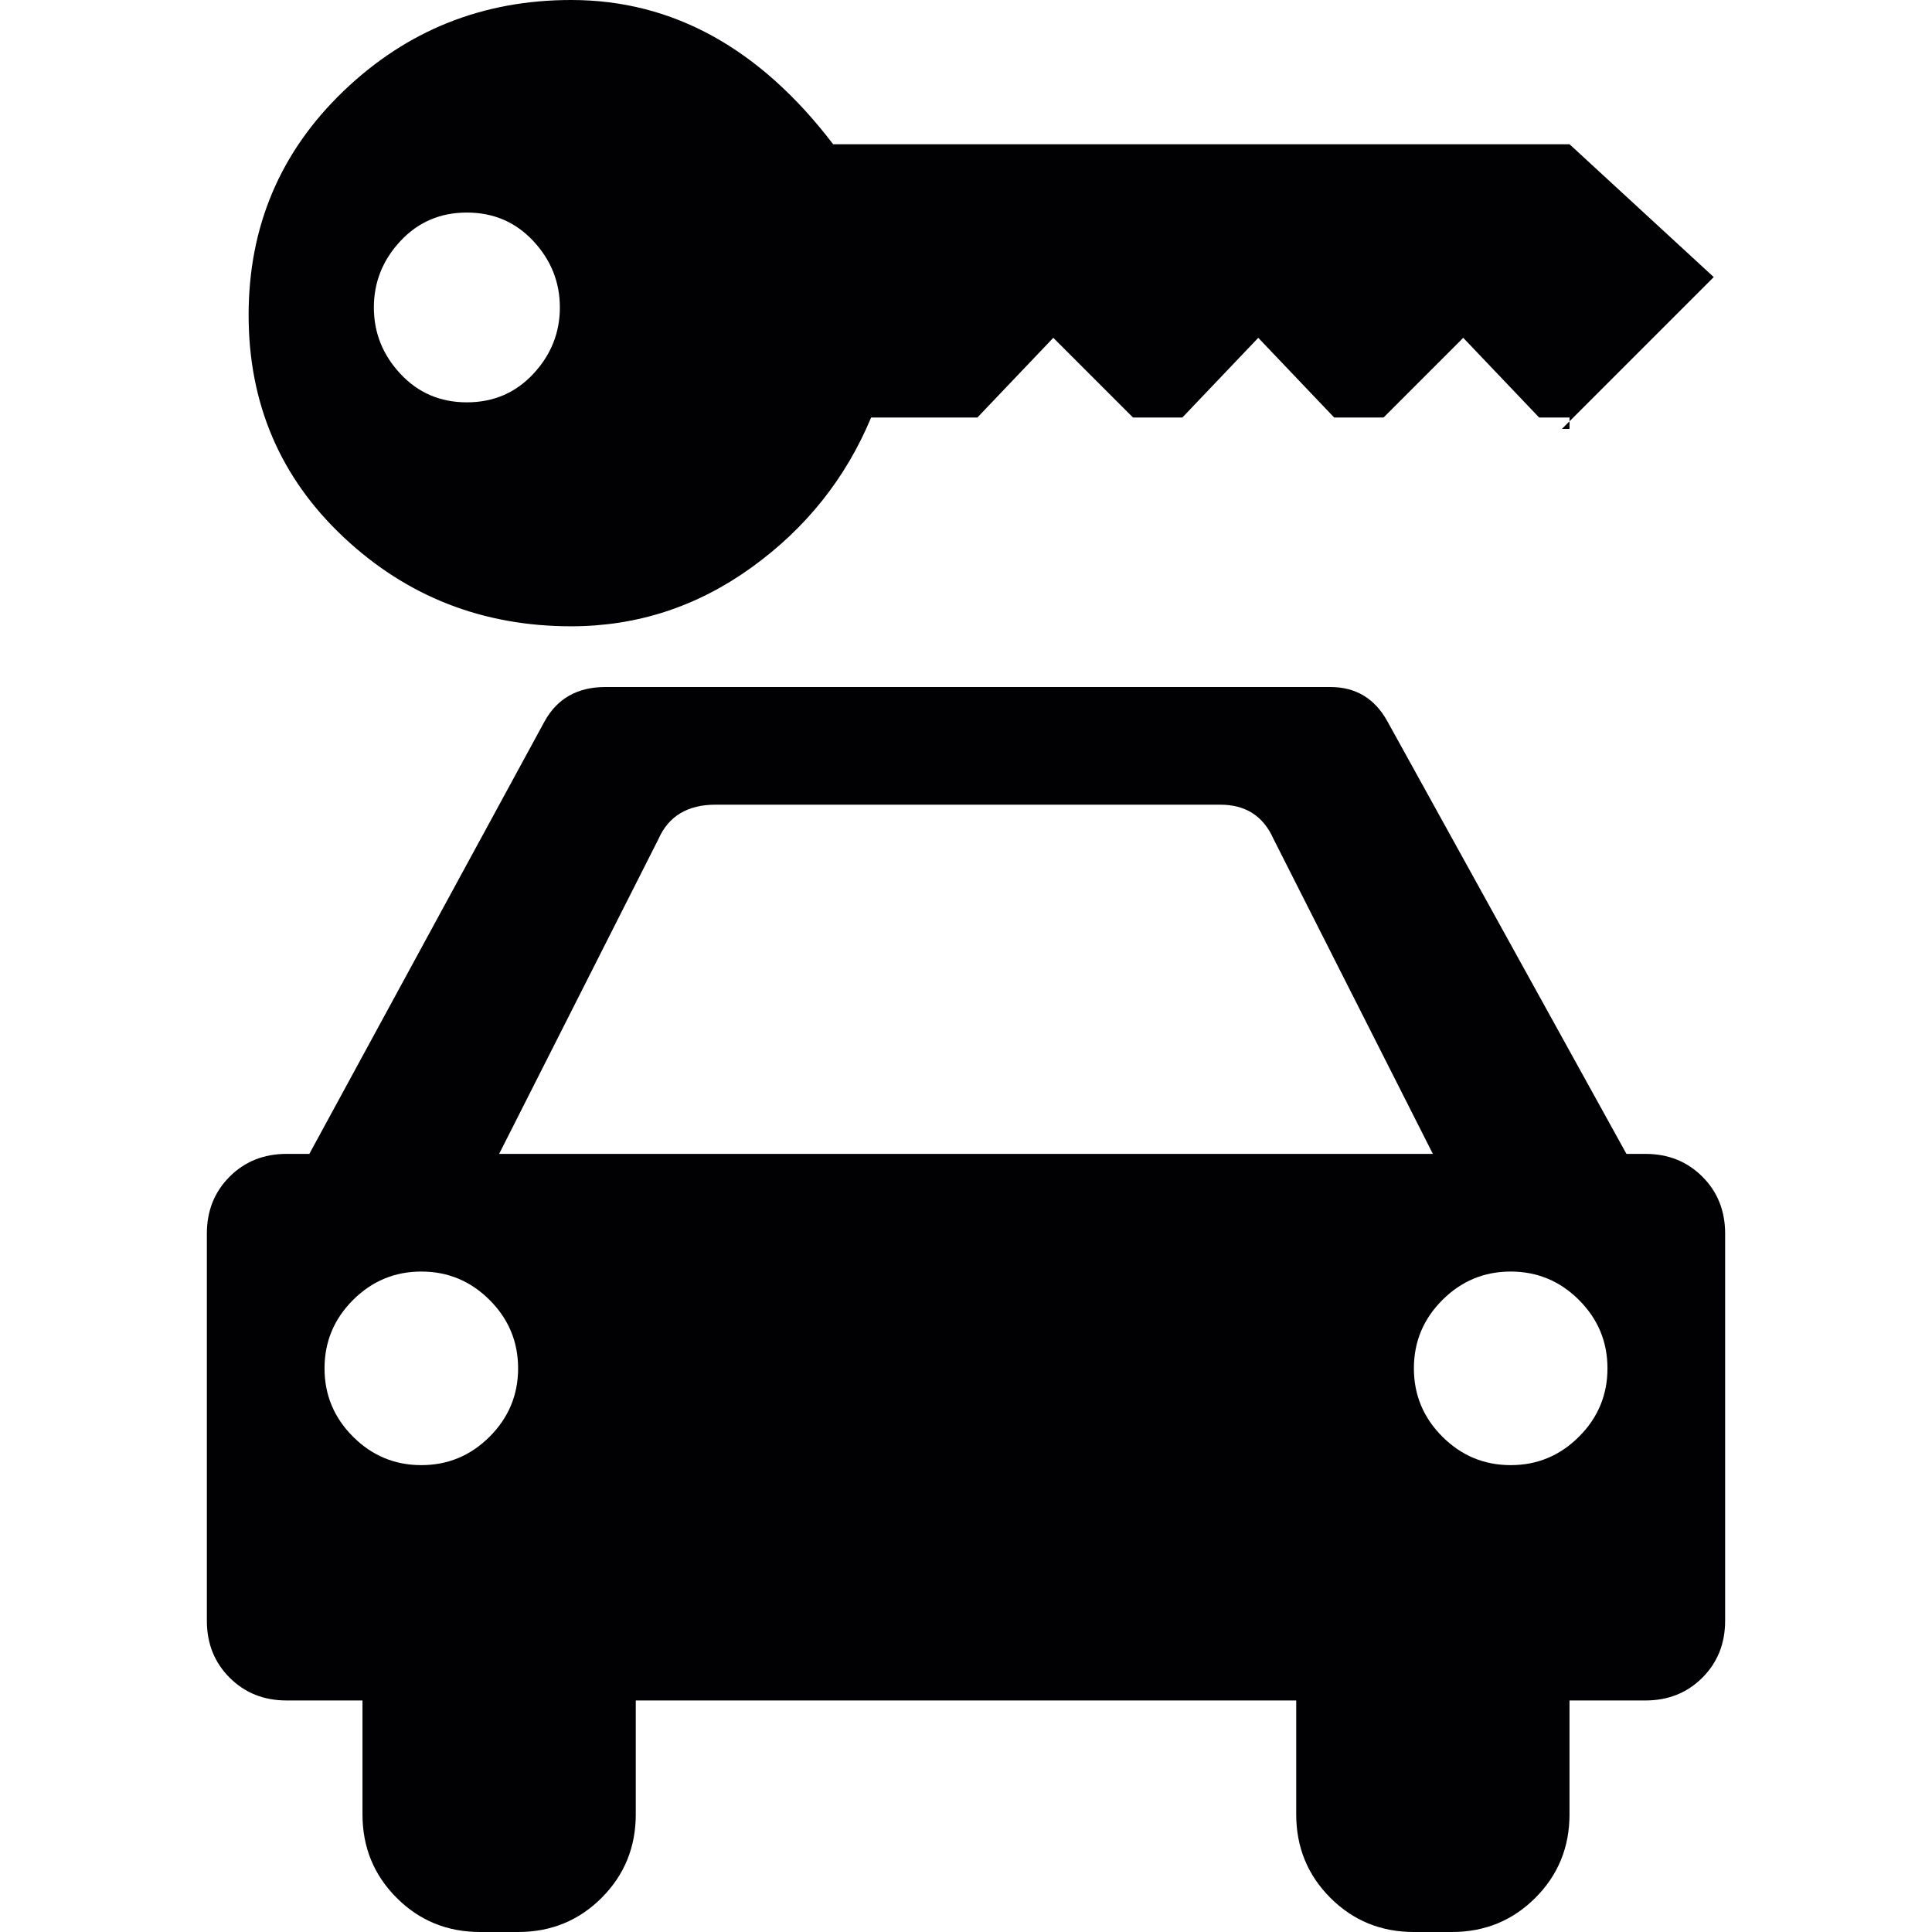 <?xml version="1.0" encoding="iso-8859-1"?>
<!-- Generator: Adobe Illustrator 18.1.1, SVG Export Plug-In . SVG Version: 6.00 Build 0)  -->
<svg version="1.1" id="Capa_1" xmlns="http://www.w3.org/2000/svg" xmlns:xlink="http://www.w3.org/1999/xlink" x="0px" y="0px"
	 viewBox="0 0 509 509" style="enable-background:new 0 0 509 509;" xml:space="preserve">
<g>
	<g>
		<g>
			<polygon style="fill:#010002;" points="413.5,113 413.5,111 411.5,113 			"/>
			<path style="fill:#010002;" d="M90.5,141.5c16.667,15.667,36.667,23.5,60,23.5c17.333,0,33.167-5.167,47.5-15.5
				s24.833-23.5,31.5-39.5h28l20-21l21,21h13l20-21l20,21h13l21-21l20,21h8v1l38-38l-38-35h-194c-19.333-25.333-42.333-38-69-38
				c-23.333,0-43.333,8-60,24s-25,35.667-25,59S73.833,125.833,90.5,141.5z M105.5,63.5c4.667-5,10.5-7.5,17.5-7.5
				s12.833,2.5,17.5,7.5s7,10.833,7,17.5s-2.333,12.5-7,17.5S130,106,123,106s-12.833-2.5-17.5-7.5s-7-10.833-7-17.5
				S100.833,68.5,105.5,63.5z"/>
			<path style="fill:#010002;" d="M448.5,310c-4-4-9-6-15-6h-5l-63-114c-3.333-6-8.333-9-15-9h-191c-7.334,0-12.667,3-16,9l-62,114
				h-6c-6,0-11,2-15,6s-6,9-6,15v102c0,6,2,11,6,15s9,6,15,6h20v30c0,8.667,3,16,9,22s13.333,9,22,9h10c8.667,0,16-3,22-9
				s9-13.333,9-22v-30h174v30c0,8.667,3,16,9,22s13.333,9,22,9h10c8.667,0,16-3,22-9s9-13.333,9-22v-30h20c6,0,11-2,15-6s6-9,6-15
				V325C454.5,319,452.5,314,448.5,310z M129,378.5c-5,5-11,7.5-18,7.5s-13-2.5-18-7.5s-7.5-11-7.5-18s2.5-13,7.5-18s11-7.5,18-7.5
				s13,2.5,18,7.5s7.5,11,7.5,18S134,373.5,129,378.5z M131.5,304l42-83c2.667-6,7.667-9,15-9h133c6.667,0,11.333,3,14,9l42,83
				H131.5z M416,378.5c-5,5-11,7.5-18,7.5s-13-2.5-18-7.5s-7.5-11-7.5-18s2.5-13,7.5-18s11-7.5,18-7.5s13,2.5,18,7.5s7.5,11,7.5,18
				S421,373.5,416,378.5z"/>
		</g>
	</g>
</g>
<g>
</g>
<g>
</g>
<g>
</g>
<g>
</g>
<g>
</g>
<g>
</g>
<g>
</g>
<g>
</g>
<g>
</g>
<g>
</g>
<g>
</g>
<g>
</g>
<g>
</g>
<g>
</g>
<g>
</g>
</svg>
